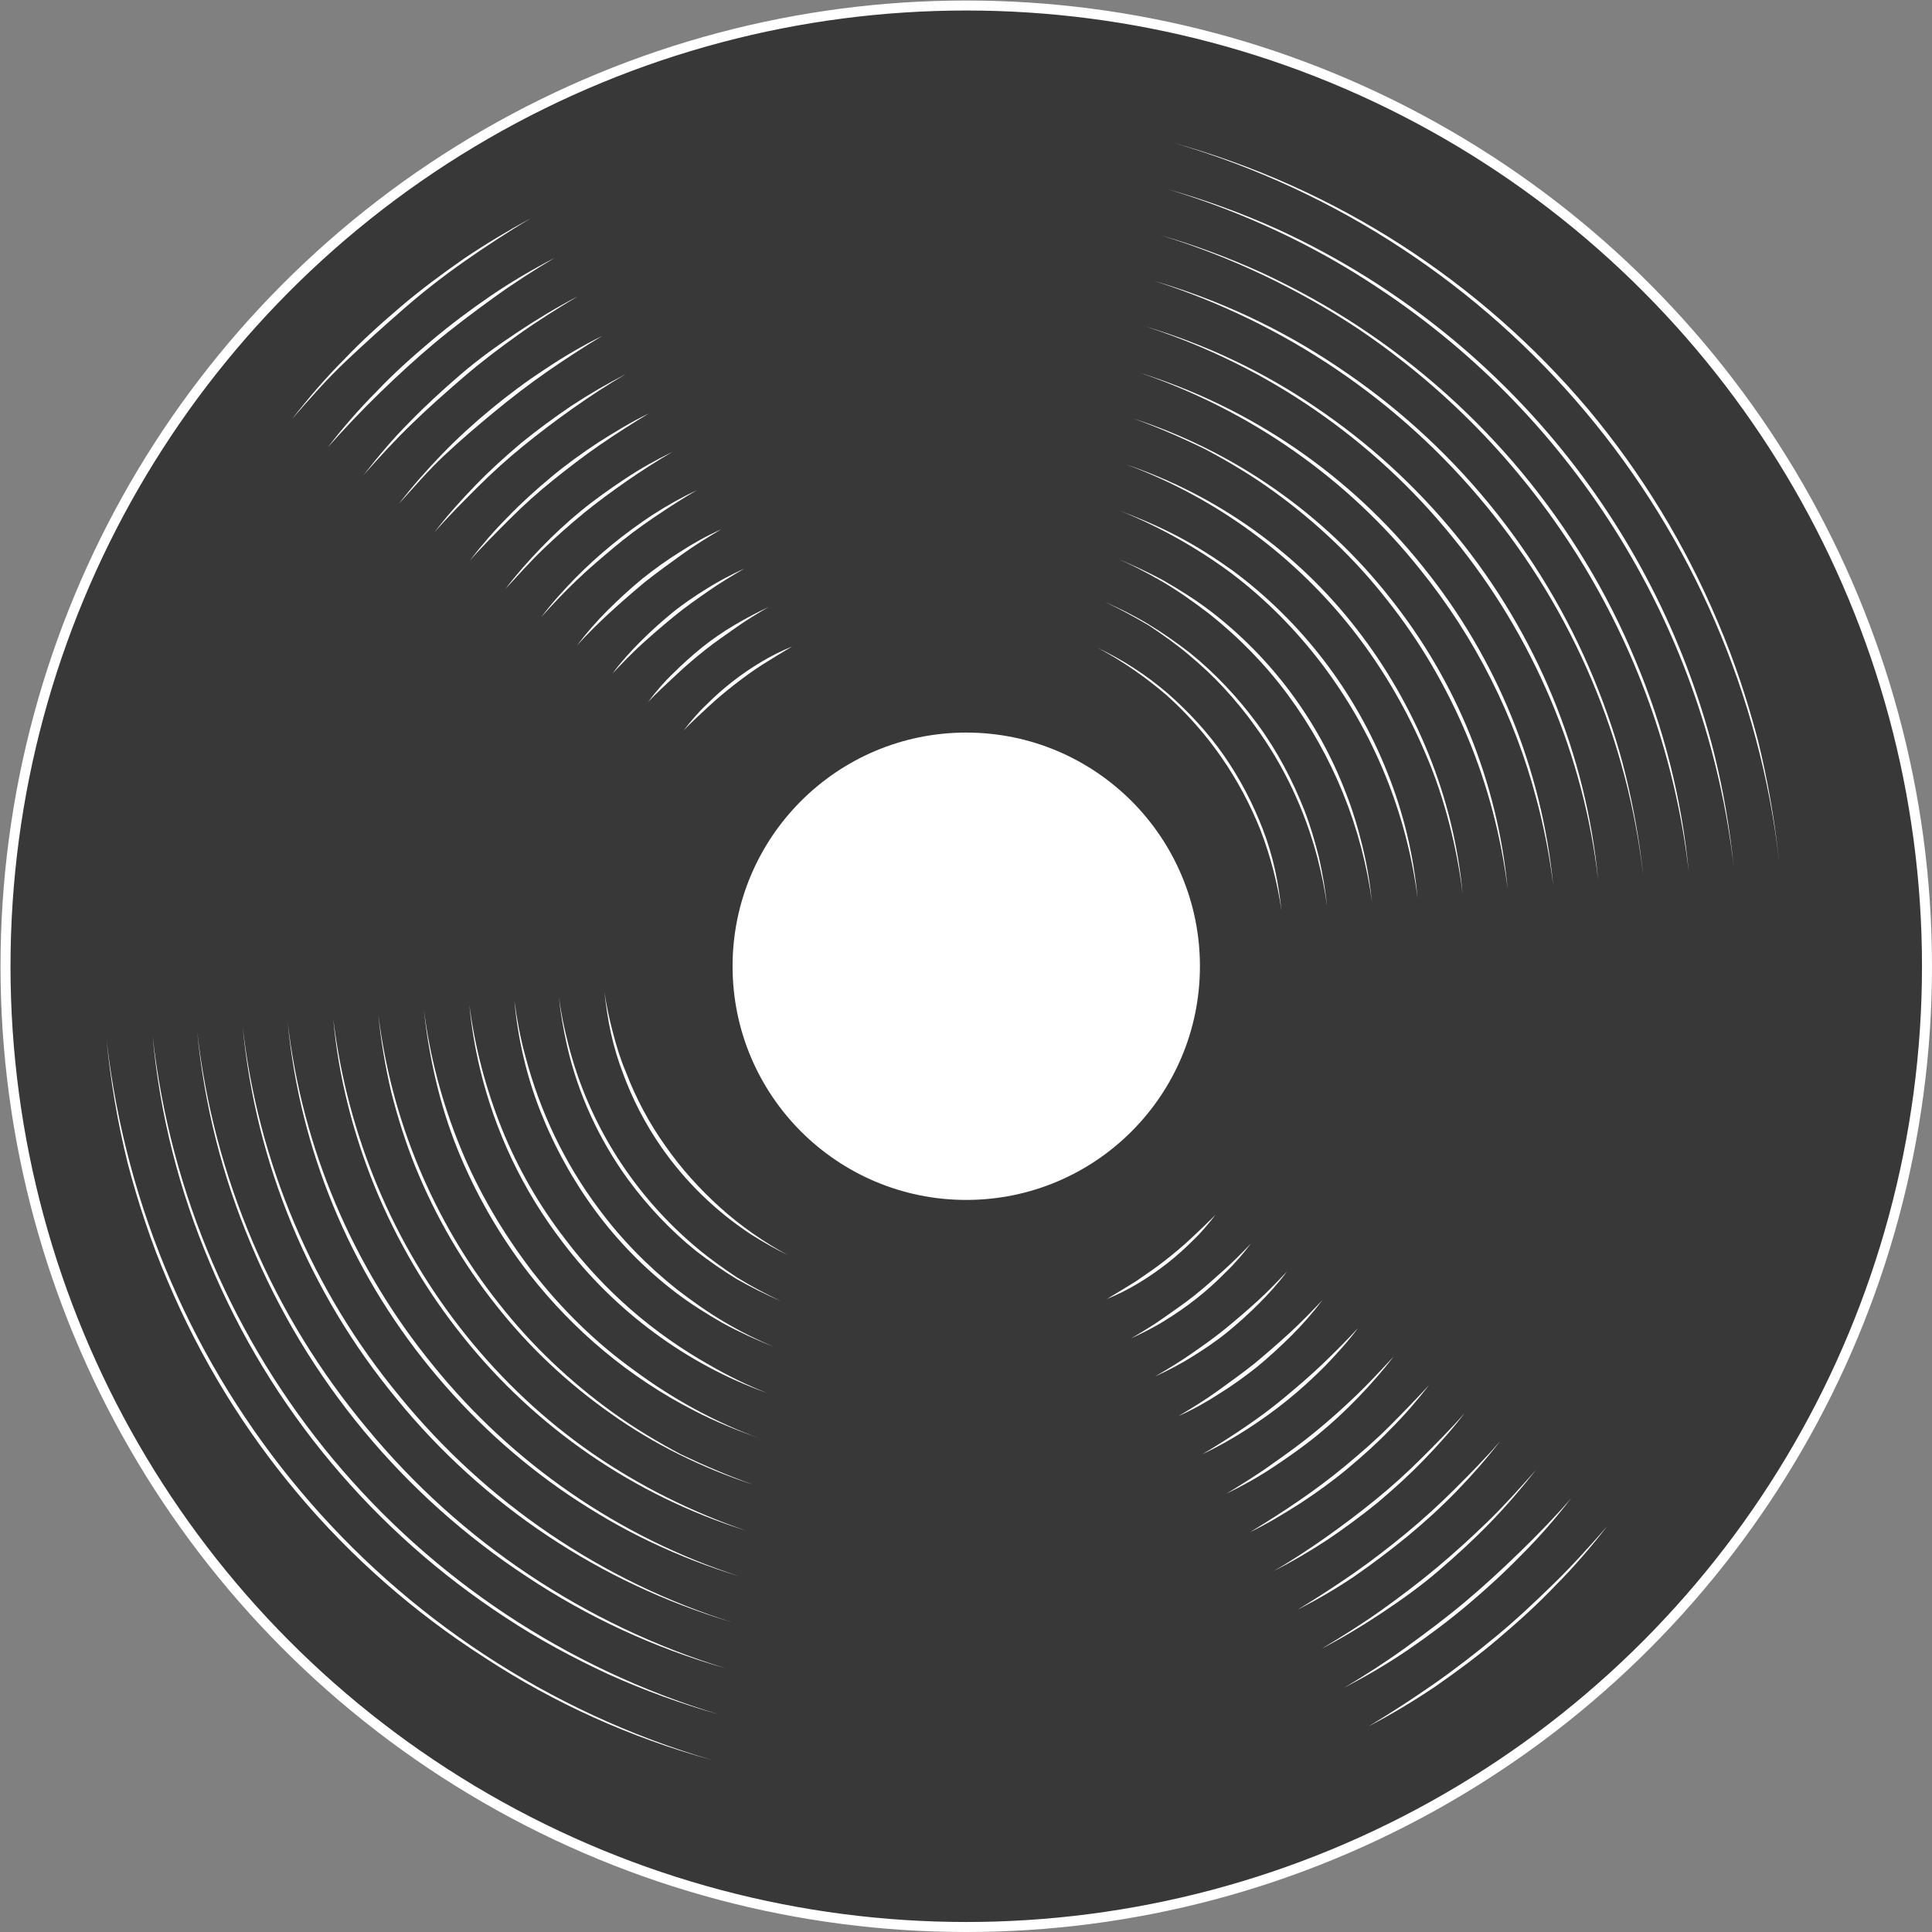 <?xml version="1.0" encoding="utf-8"?>
<!-- Generator: Adobe Illustrator 25.0.0, SVG Export Plug-In . SVG Version: 6.00 Build 0)  -->
<svg version="1.1" id="Capa_1" xmlns="http://www.w3.org/2000/svg" xmlns:xlink="http://www.w3.org/1999/xlink" x="0px" y="0px"
	 viewBox="0 0 386.1 386.1" style="enable-background:new 0 0 386.1 386.1;" xml:space="preserve">
<rect x="0" y="0" width="386.1" height="386.1" fill="#808080" stroke="none"/>
<style type="text/css">
	.st0{fill:#383838;stroke:#FFFFFF;stroke-width:2;stroke-miterlimit:10;}
	.st1{fill:#FFFFFF;}
	.st2{fill:#FFFFFF;stroke:#FFFFFF;stroke-width:10;stroke-miterlimit:10;}
</style>
<circle class="st0" cx="193.1" cy="193.1" r="192"/>
<path class="st1" d="M234.7,28.6c32.3,9,61.1,27.6,82.7,53.2c10.7,12.8,19.4,27.1,25.9,42.5c3.3,7.7,5.9,15.6,8,23.6
	c2,8.1,3.4,16.3,4.3,24.6C347.9,104.6,300.3,47.9,234.7,28.6z"/>
<path class="st1" d="M233.3,37.8c7.5,2.1,14.9,4.8,22,8c43.4,19.9,75.4,58.3,87.2,104.5c1.9,7.6,3.2,15.3,4,23.1
	c-5.4-47.2-31.4-89.6-71-115.8C262.5,48.9,248.2,42.3,233.3,37.8L233.3,37.8z"/>
<path class="st1" d="M231.9,47c7,2,13.9,4.6,20.5,7.6c6.6,3.1,13,6.6,19.2,10.7c24.6,16.2,43.9,39.4,55.2,66.6
	c5.7,13.5,9.3,27.8,10.7,42.4c-5.1-44.1-29.3-83.8-66.1-108.6C259.2,57.6,245.9,51.3,231.9,47L231.9,47z"/>
<path class="st1" d="M230.5,56.1c13.1,3.8,25.5,9.6,36.8,17.2c22.9,15.2,40.7,36.9,51.2,62.3c2.6,6.3,4.8,12.8,6.4,19.4
	c1.6,6.6,2.8,13.3,3.5,20.1c-3.1-27.2-14-52.9-31.4-74C279.7,80,256.6,64.4,230.5,56.1L230.5,56.1z"/>
<path class="st1" d="M229.1,65.3c12.1,3.6,23.6,9.1,34,16.2C273.6,88.6,283,97.2,291,107c16.1,19.7,26,43.7,28.4,69
	c-2.9-25.2-13-48.9-29-68.5c-7.9-9.8-17.2-18.4-27.5-25.5C252.5,74.8,241.1,69.2,229.1,65.3L229.1,65.3z"/>
<path class="st1" d="M227.8,74.5c22.3,7,42,20.5,56.6,38.8c14.7,18.2,23.7,40.3,26,63.6c-0.7-5.7-1.8-11.4-3.3-17
	c-4.4-16.8-12.3-32.5-23.3-46.1C269.3,95.6,249.8,82,227.8,74.5L227.8,74.5z"/>
<path class="st1" d="M226.4,83.6c20.3,6.6,38.2,19.1,51.4,35.9c13.3,16.7,21.5,36.9,23.5,58.2c-1.3-10.5-4-20.8-8.1-30.6
	s-9.4-18.9-16-27.2c-6.5-8.3-14.2-15.6-22.8-21.8c-4.3-3.1-8.8-5.8-13.5-8.3C236.2,87.5,231.4,85.4,226.4,83.6z"/>
<path class="st1" d="M225,92.8c18.3,6.2,34.4,17.7,46.2,33c5.9,7.6,10.7,16,14.3,24.9c3.6,8.9,5.9,18.3,6.8,27.9
	c-0.6-4.8-1.5-9.5-2.7-14.1s-2.7-9.2-4.6-13.6c-3.7-8.8-8.5-17.1-14.4-24.7C258.8,111.1,243.1,99.5,225,92.8z"/>
<path class="st1" d="M223.6,102c4,1.5,8,3.2,11.8,5.2s7.4,4.3,10.9,6.8c13.9,10.3,24.6,24.3,31,40.5c3.2,8,5.2,16.4,6,25
	c-2.2-17.1-8.8-33.2-19.2-46.9c-5.2-6.8-11.2-12.9-18.1-18.1C239.1,109.4,231.6,105.2,223.6,102L223.6,102z"/>
<path class="st1" d="M222.2,111.2c3.5,1.4,7,3,10.3,4.8c3.3,1.9,6.5,3.9,9.5,6.2c12.1,9.3,21.4,21.8,26.9,36.1
	c1.4,3.5,2.5,7.2,3.4,10.9s1.5,7.4,1.9,11.2c-2-15-7.8-29.3-16.8-41.5c-4.5-6.1-9.8-11.5-15.7-16.2c-3-2.3-6.1-4.5-9.3-6.4
	C229.1,114.4,225.7,112.6,222.2,111.2z"/>
<path class="st1" d="M220.8,120.3c3,1.3,6,2.8,8.8,4.5s5.5,3.6,8.1,5.6c5.1,4.1,9.7,9,13.6,14.3c3.9,5.3,7,11.2,9.4,17.3
	c1.2,3.1,2.1,6.2,2.9,9.4c0.7,3.2,1.3,6.5,1.6,9.7c-0.4-3.2-1.1-6.5-1.9-9.6c-2.5-9.5-6.7-18.5-12.5-26.4c-1.9-2.7-4-5.2-6.2-7.6
	c-2.2-2.4-4.6-4.6-7.1-6.7c-2.5-2.1-5.2-4-7.9-5.8C226.7,123.3,223.8,121.7,220.8,120.3z"/>
<path class="st1" d="M219.4,129.5c5.1,2.4,9.8,5.5,14,9.1c4.2,3.7,8,7.8,11.2,12.4c3.2,4.6,5.8,9.6,7.8,14.8c1,2.6,1.8,5.3,2.4,8
	c0.6,2.7,1,5.5,1.3,8.2c-0.8-5.5-2.2-10.9-4.2-16.1c-4.1-10.3-10.5-19.6-18.8-27C228.9,135.3,224.3,132.1,219.4,129.5z"/>
<path class="st1" d="M142.2,351.7c-16.1-4.4-31.4-11.3-45.3-20.4C68.6,313.2,46.6,287,33.5,256c-3.3-7.7-5.9-15.6-8-23.6
	c-2-8.1-3.4-16.3-4.2-24.6C29,275.7,76.6,332.4,142.2,351.7z"/>
<path class="st1" d="M143.6,342.6c-7.5-2.1-14.9-4.8-22-8c-7.1-3.3-14-7-20.5-11.3c-26.4-17.2-47.1-41.9-59.2-71
	c-6.1-14.4-10-29.7-11.4-45.3C37.6,270.7,82.1,324,143.6,342.6L143.6,342.6z"/>
<path class="st1" d="M145,333.4c-14.1-4-27.5-10.2-39.7-18.3c-24.7-16.2-43.9-39.4-55.2-66.6c-5.7-13.5-9.3-27.8-10.7-42.4
	c3.3,29.2,15.1,56.8,33.9,79.3C92,308.1,116.9,324.7,145,333.4L145,333.4z"/>
<path class="st1" d="M146.3,324.2c-26.3-7.8-49.7-23.4-67-44.6c-17.5-21.2-28.2-47.1-30.8-74.4c3.1,27.2,14,52.9,31.4,73.9
	C97.2,300.3,120.3,316,146.3,324.2z"/>
<path class="st1" d="M147.7,315c-6-1.8-11.9-4.1-17.6-6.8c-5.7-2.7-11.2-5.9-16.4-9.4c-10.5-7.1-19.8-15.7-27.8-25.5
	c-16.1-19.7-26-43.7-28.4-69c2.9,25.1,13,48.9,29,68.5C102.4,292.5,123.7,307.2,147.7,315z"/>
<path class="st1" d="M149.1,305.9c-22.3-7-42-20.5-56.6-38.8c-7.3-9.1-13.2-19.2-17.6-29.9c-2.2-5.4-4-10.9-5.4-16.5
	s-2.4-11.4-2.9-17.1c2.8,23.1,11.9,45,26.5,63.2c7.2,9,15.7,17,25.2,23.6C127.7,296.9,138.1,302.1,149.1,305.9L149.1,305.9z"/>
<path class="st1" d="M150.5,296.7c-10.1-3.3-19.7-8-28.3-14.1c-8.7-6.1-16.5-13.4-23.1-21.8c-6.6-8.3-12-17.6-16-27.4
	c-2-4.9-3.6-10-4.9-15.1c-1.2-5.1-2.1-10.4-2.6-15.6c1.3,10.5,4,20.8,8.1,30.6s9.4,18.9,16,27.2c6.5,8.3,14.2,15.6,22.8,21.8
	c4.3,3.1,8.8,5.8,13.5,8.3C140.6,292.8,145.5,294.9,150.5,296.7z"/>
<path class="st1" d="M151.9,287.5c-4.5-1.6-9-3.4-13.2-5.6c-12.9-6.6-24.1-16-33-27.4c-5.9-7.6-10.7-16-14.3-24.9
	c-1.8-4.5-3.2-9-4.3-13.7c-1.1-4.7-1.9-9.4-2.4-14.2c1.2,9.5,3.7,18.8,7.3,27.6c3.6,8.8,8.5,17.1,14.3,24.7
	c5.9,7.6,12.7,14.3,20.5,19.9C134.5,279.6,142.9,284.2,151.9,287.5L151.9,287.5z"/>
<path class="st1" d="M153.3,278.4c-8.1-2.9-15.7-7-22.6-12.1c-6.9-5.1-13.1-11.2-18.3-18.1c-7.9-10.3-13.5-22.1-16.5-34.7
	c-1-4.2-1.7-8.4-2.1-12.7c1.1,8.5,3.3,16.8,6.5,24.8c3.2,7.9,7.5,15.4,12.7,22.1c7.8,10.3,17.6,18.8,28.8,25.1
	C145.4,274.9,149.3,276.8,153.3,278.4z"/>
<path class="st1" d="M154.7,269.2c-3.5-1.4-7-3-10.3-4.8c-3.3-1.9-6.5-3.9-9.5-6.2c-6-4.6-11.4-10.1-15.9-16.2
	c-4.5-6.1-8.2-12.8-11-19.9c-2.8-7.1-4.5-14.5-5.2-22.1c0.5,3.7,1.2,7.5,2.2,11.1c2.9,11,7.8,21.3,14.6,30.4
	c4.5,6.1,9.8,11.5,15.7,16.2c3,2.3,6.1,4.5,9.3,6.4C147.8,266,151.2,267.7,154.7,269.2z"/>
<path class="st1" d="M156,260c-3-1.3-6-2.8-8.8-4.4c-2.8-1.7-5.5-3.6-8.1-5.6c-5.1-4.1-9.7-9-13.6-14.3c-5.8-8-10-17.1-12.2-26.8
	c-0.7-3.2-1.3-6.4-1.6-9.7c0.4,3.3,1.1,6.5,1.9,9.6c4.1,16,13.2,30.2,25.8,40.7c2.5,2.1,5.2,4,7.9,5.8
	C150.2,257.1,153.1,258.6,156,260z"/>
<path class="st1" d="M157.4,250.8c-2.5-1.2-4.9-2.6-7.3-4.1c-7-4.6-13.1-10.5-17.9-17.4c-3.2-4.6-5.8-9.6-7.7-14.8
	c-1-2.6-1.8-5.3-2.4-8s-1-5.5-1.3-8.2c0.4,2.7,1,5.5,1.7,8.1c0.7,2.7,1.5,5.3,2.6,7.9c2,5.2,4.6,10.1,7.8,14.6
	c3.2,4.6,6.9,8.7,11,12.4S152.6,248.2,157.4,250.8z"/>
<path class="st1" d="M58.4,83.7c3.2-4.1,6.6-8.1,10.3-11.8c3.6-3.8,7.5-7.3,11.5-10.7s8.2-6.5,12.5-9.5c4.3-2.9,8.8-5.6,13.4-8.1
	c-4.5,2.7-8.8,5.5-13.1,8.5s-8.4,6.2-12.3,9.6c-3.9,3.4-7.9,7-11.7,10.6S61.8,79.8,58.4,83.7z"/>
<path class="st1" d="M65.5,89.4c3-3.9,6.3-7.7,9.8-11.2c3.4-3.6,7.1-6.9,10.9-10.1s7.8-6.2,11.9-9s8.4-5.3,12.8-7.6
	c-4.2,2.5-8.4,5.2-12.4,8.1s-8,5.9-11.7,9s-7.4,6.5-11,10S68.8,85.7,65.5,89.4z"/>
<path class="st1" d="M72.6,95c2.9-3.7,5.9-7.3,9.2-10.6c3.3-3.4,6.7-6.5,10.3-9.6s7.4-5.8,11.3-8.4s7.9-5,12.1-7.2
	c-4,2.4-8,4.9-11.8,7.6s-7.5,5.5-11.1,8.6s-7,6.1-10.4,9.4S75.7,91.5,72.6,95z"/>
<path class="st1" d="M79.7,100.7c2.7-3.5,5.6-6.8,8.7-10s6.4-6.2,9.8-9s7-5.5,10.7-7.9c3.7-2.5,7.5-4.7,11.5-6.7
	c-3.8,2.3-7.5,4.7-11.1,7.2s-7.1,5.2-10.5,8S92,88,88.8,91S82.7,97.4,79.7,100.7z"/>
<path class="st1" d="M86.8,106.4c2.5-3.3,5.3-6.4,8.2-9.4c2.9-3,6-5.8,9.2-8.5c3.2-2.6,6.6-5.1,10-7.4c3.5-2.3,7.1-4.4,10.8-6.3
	c-3.6,2.1-7.1,4.4-10.5,6.8s-6.7,4.9-9.9,7.5s-6.3,5.4-9.2,8.3S89.6,103.2,86.8,106.4z"/>
<path class="st1" d="M93.9,112c2.4-3.1,4.9-6,7.7-8.8c2.7-2.8,5.6-5.4,8.6-7.9s6.2-4.8,9.4-6.9c3.3-2.1,6.6-4.1,10.1-5.8
	c-3.3,2-6.6,4.1-9.8,6.3s-6.3,4.6-9.3,7s-5.9,5-8.7,7.8S96.5,109.1,93.9,112z"/>
<path class="st1" d="M101,117.7c2.2-2.9,4.6-5.6,7.1-8.2s5.2-5.1,8-7.4s5.8-4.4,8.8-6.4s6.2-3.8,9.5-5.4c-3.1,1.8-6.2,3.8-9.1,5.8
	c-3,2.1-5.9,4.2-8.7,6.5s-5.5,4.7-8.1,7.2S103.5,115,101,117.7z"/>
<path class="st1" d="M108.2,123.3c2-2.7,4.3-5.2,6.6-7.6c4.7-4.8,10-9.1,15.6-12.8c2.8-1.8,5.8-3.5,8.8-4.9
	c-2.9,1.7-5.7,3.5-8.5,5.4s-5.5,3.9-8,6s-5.1,4.3-7.5,6.6S110.4,120.8,108.2,123.3z"/>
<path class="st1" d="M115.3,129c1.9-2.5,3.9-4.8,6.1-7s4.5-4.3,6.9-6.3c2.4-1.9,5-3.8,7.6-5.4c2.6-1.7,5.3-3.2,8.2-4.5
	c-2.7,1.6-5.3,3.2-7.8,5s-5,3.6-7.4,5.5c-2.4,2-4.7,4-7,6.1C119.5,124.6,117.4,126.7,115.3,129z"/>
<path class="st1" d="M122.4,134.6c1.7-2.3,3.6-4.4,5.6-6.4s4.1-3.9,6.3-5.7c2.2-1.8,4.6-3.4,7-4.9s4.9-2.8,7.5-4
	c-2.4,1.4-4.9,2.9-7.2,4.5s-4.6,3.2-6.8,5s-4.3,3.6-6.4,5.5C126.3,130.5,124.3,132.6,122.4,134.6z"/>
<path class="st1" d="M129.5,140.3c1.6-2.1,3.2-4,5.1-5.8c1.8-1.8,3.7-3.5,5.8-5.2c2-1.6,4.2-3.1,6.4-4.4s4.5-2.5,6.8-3.6
	c-2.2,1.3-4.4,2.6-6.5,4.1s-4.2,2.9-6.2,4.5s-3.9,3.2-5.8,5S131.3,138.4,129.5,140.3z"/>
<path class="st1" d="M136.6,146c1.4-1.8,2.9-3.6,4.6-5.2c3.3-3.3,6.9-6.1,10.9-8.5c2-1.2,4-2.2,6.2-3.1c-2,1.2-4,2.4-5.9,3.6
	s-3.8,2.6-5.6,4s-3.6,2.9-5.2,4.4S138.2,144.3,136.6,146z"/>
<circle class="st2" cx="193.1" cy="193.1" r="41.7"/>
<path class="st1" d="M321.2,305c-3.2,4.1-6.6,8.1-10.3,11.8c-3.6,3.8-7.5,7.3-11.5,10.7s-8.2,6.5-12.5,9.5c-4.3,2.9-8.8,5.6-13.4,8
	c4.5-2.7,8.8-5.5,13.1-8.5s8.4-6.2,12.4-9.5s7.8-6.9,11.5-10.5S317.7,309,321.2,305z"/>
<path class="st1" d="M314,299.4c-3,3.9-6.3,7.7-9.8,11.2c-3.5,3.6-7.1,6.9-10.9,10.1s-7.8,6.2-11.9,9s-8.4,5.3-12.8,7.6
	c4.2-2.5,8.4-5.2,12.4-8.1s8-5.9,11.7-9s7.4-6.5,11-10S310.8,303.1,314,299.4z"/>
<path class="st1" d="M307,293.7c-2.9,3.7-6,7.3-9.2,10.6c-3.3,3.4-6.7,6.5-10.3,9.6s-7.4,5.8-11.3,8.4s-7.9,5-12.1,7.2
	c4-2.4,8-4.9,11.8-7.6s7.5-5.5,11.1-8.5s7-6.1,10.4-9.4S303.9,297.2,307,293.7z"/>
<path class="st1" d="M299.8,288c-2.7,3.5-5.6,6.8-8.7,10s-6.4,6.2-9.8,9s-7,5.5-10.6,8c-3.7,2.5-7.5,4.7-11.4,6.7
	c3.8-2.3,7.5-4.7,11.1-7.2s7.1-5.2,10.5-8s6.7-5.8,9.8-8.9S296.9,291.4,299.8,288z"/>
<path class="st1" d="M292.7,282.4c-2.5,3.3-5.3,6.4-8.2,9.4c-2.9,3-6,5.8-9.2,8.5c-3.2,2.6-6.6,5.1-10,7.4
	c-3.5,2.3-7.1,4.4-10.8,6.3c3.6-2.1,7.1-4.4,10.5-6.8s6.7-4.9,9.9-7.5s6.3-5.4,9.2-8.3S290,285.5,292.7,282.4z"/>
<path class="st1" d="M285.6,276.8c-2.4,3.1-4.9,6-7.7,8.8c-2.7,2.8-5.6,5.4-8.6,7.9s-6.2,4.8-9.4,6.9c-3.3,2.1-6.6,4.1-10.1,5.8
	c3.3-2,6.6-4.1,9.8-6.3s6.3-4.5,9.3-7s5.9-5,8.7-7.8S283,279.6,285.6,276.8z"/>
<path class="st1" d="M278.5,271.1c-2.2,2.9-4.6,5.6-7.1,8.2s-5.2,5.1-8,7.4s-5.8,4.4-8.8,6.4c-3,2-6.2,3.8-9.5,5.4
	c3.1-1.9,6.2-3.8,9.1-5.9c3-2.1,5.9-4.2,8.7-6.5s5.5-4.7,8.1-7.2S276,273.8,278.5,271.1z"/>
<path class="st1" d="M271.4,265.4c-2,2.7-4.3,5.2-6.6,7.6c-2.4,2.4-4.9,4.7-7.5,6.8c-2.6,2.1-5.4,4.1-8.2,5.9s-5.8,3.5-8.8,4.9
	c2.9-1.7,5.7-3.5,8.5-5.4s5.5-3.9,8-6s5.1-4.3,7.5-6.6S269.1,267.9,271.4,265.4z"/>
<path class="st1" d="M264.3,259.8c-1.9,2.5-3.9,4.8-6.1,7c-2.2,2.2-4.5,4.3-6.9,6.3c-2.4,1.9-5,3.8-7.6,5.4
	c-2.6,1.7-5.3,3.2-8.2,4.5c2.7-1.6,5.3-3.2,7.8-5s5-3.6,7.4-5.5c2.4-2,4.7-4,7-6.1C260.1,264.2,262.2,262,264.3,259.8z"/>
<path class="st1" d="M257.2,254.1c-1.7,2.3-3.6,4.4-5.6,6.4s-4.1,3.9-6.3,5.7c-2.2,1.8-4.6,3.4-7,4.9s-4.9,2.8-7.5,4
	c2.4-1.4,4.9-2.9,7.2-4.5s4.6-3.2,6.8-5s4.3-3.6,6.4-5.5S255.2,256.2,257.2,254.1z"/>
<path class="st1" d="M250,248.5c-1.6,2.1-3.2,4-5.1,5.8c-3.6,3.7-7.7,6.9-12.1,9.6c-2.2,1.4-4.5,2.5-6.8,3.6
	c2.2-1.3,4.4-2.6,6.5-4.1s4.2-2.9,6.2-4.5s3.9-3.3,5.8-5S248.3,250.3,250,248.5z"/>
<path class="st1" d="M242.9,242.8c-1.4,1.8-2.9,3.6-4.6,5.2c-3.3,3.3-6.9,6.1-10.9,8.5c-2,1.2-4,2.2-6.2,3.1c2-1.2,4-2.4,5.9-3.6
	c1.9-1.3,3.8-2.6,5.6-4s3.6-2.9,5.2-4.4S241.3,244.4,242.9,242.8z"/>
</svg>
